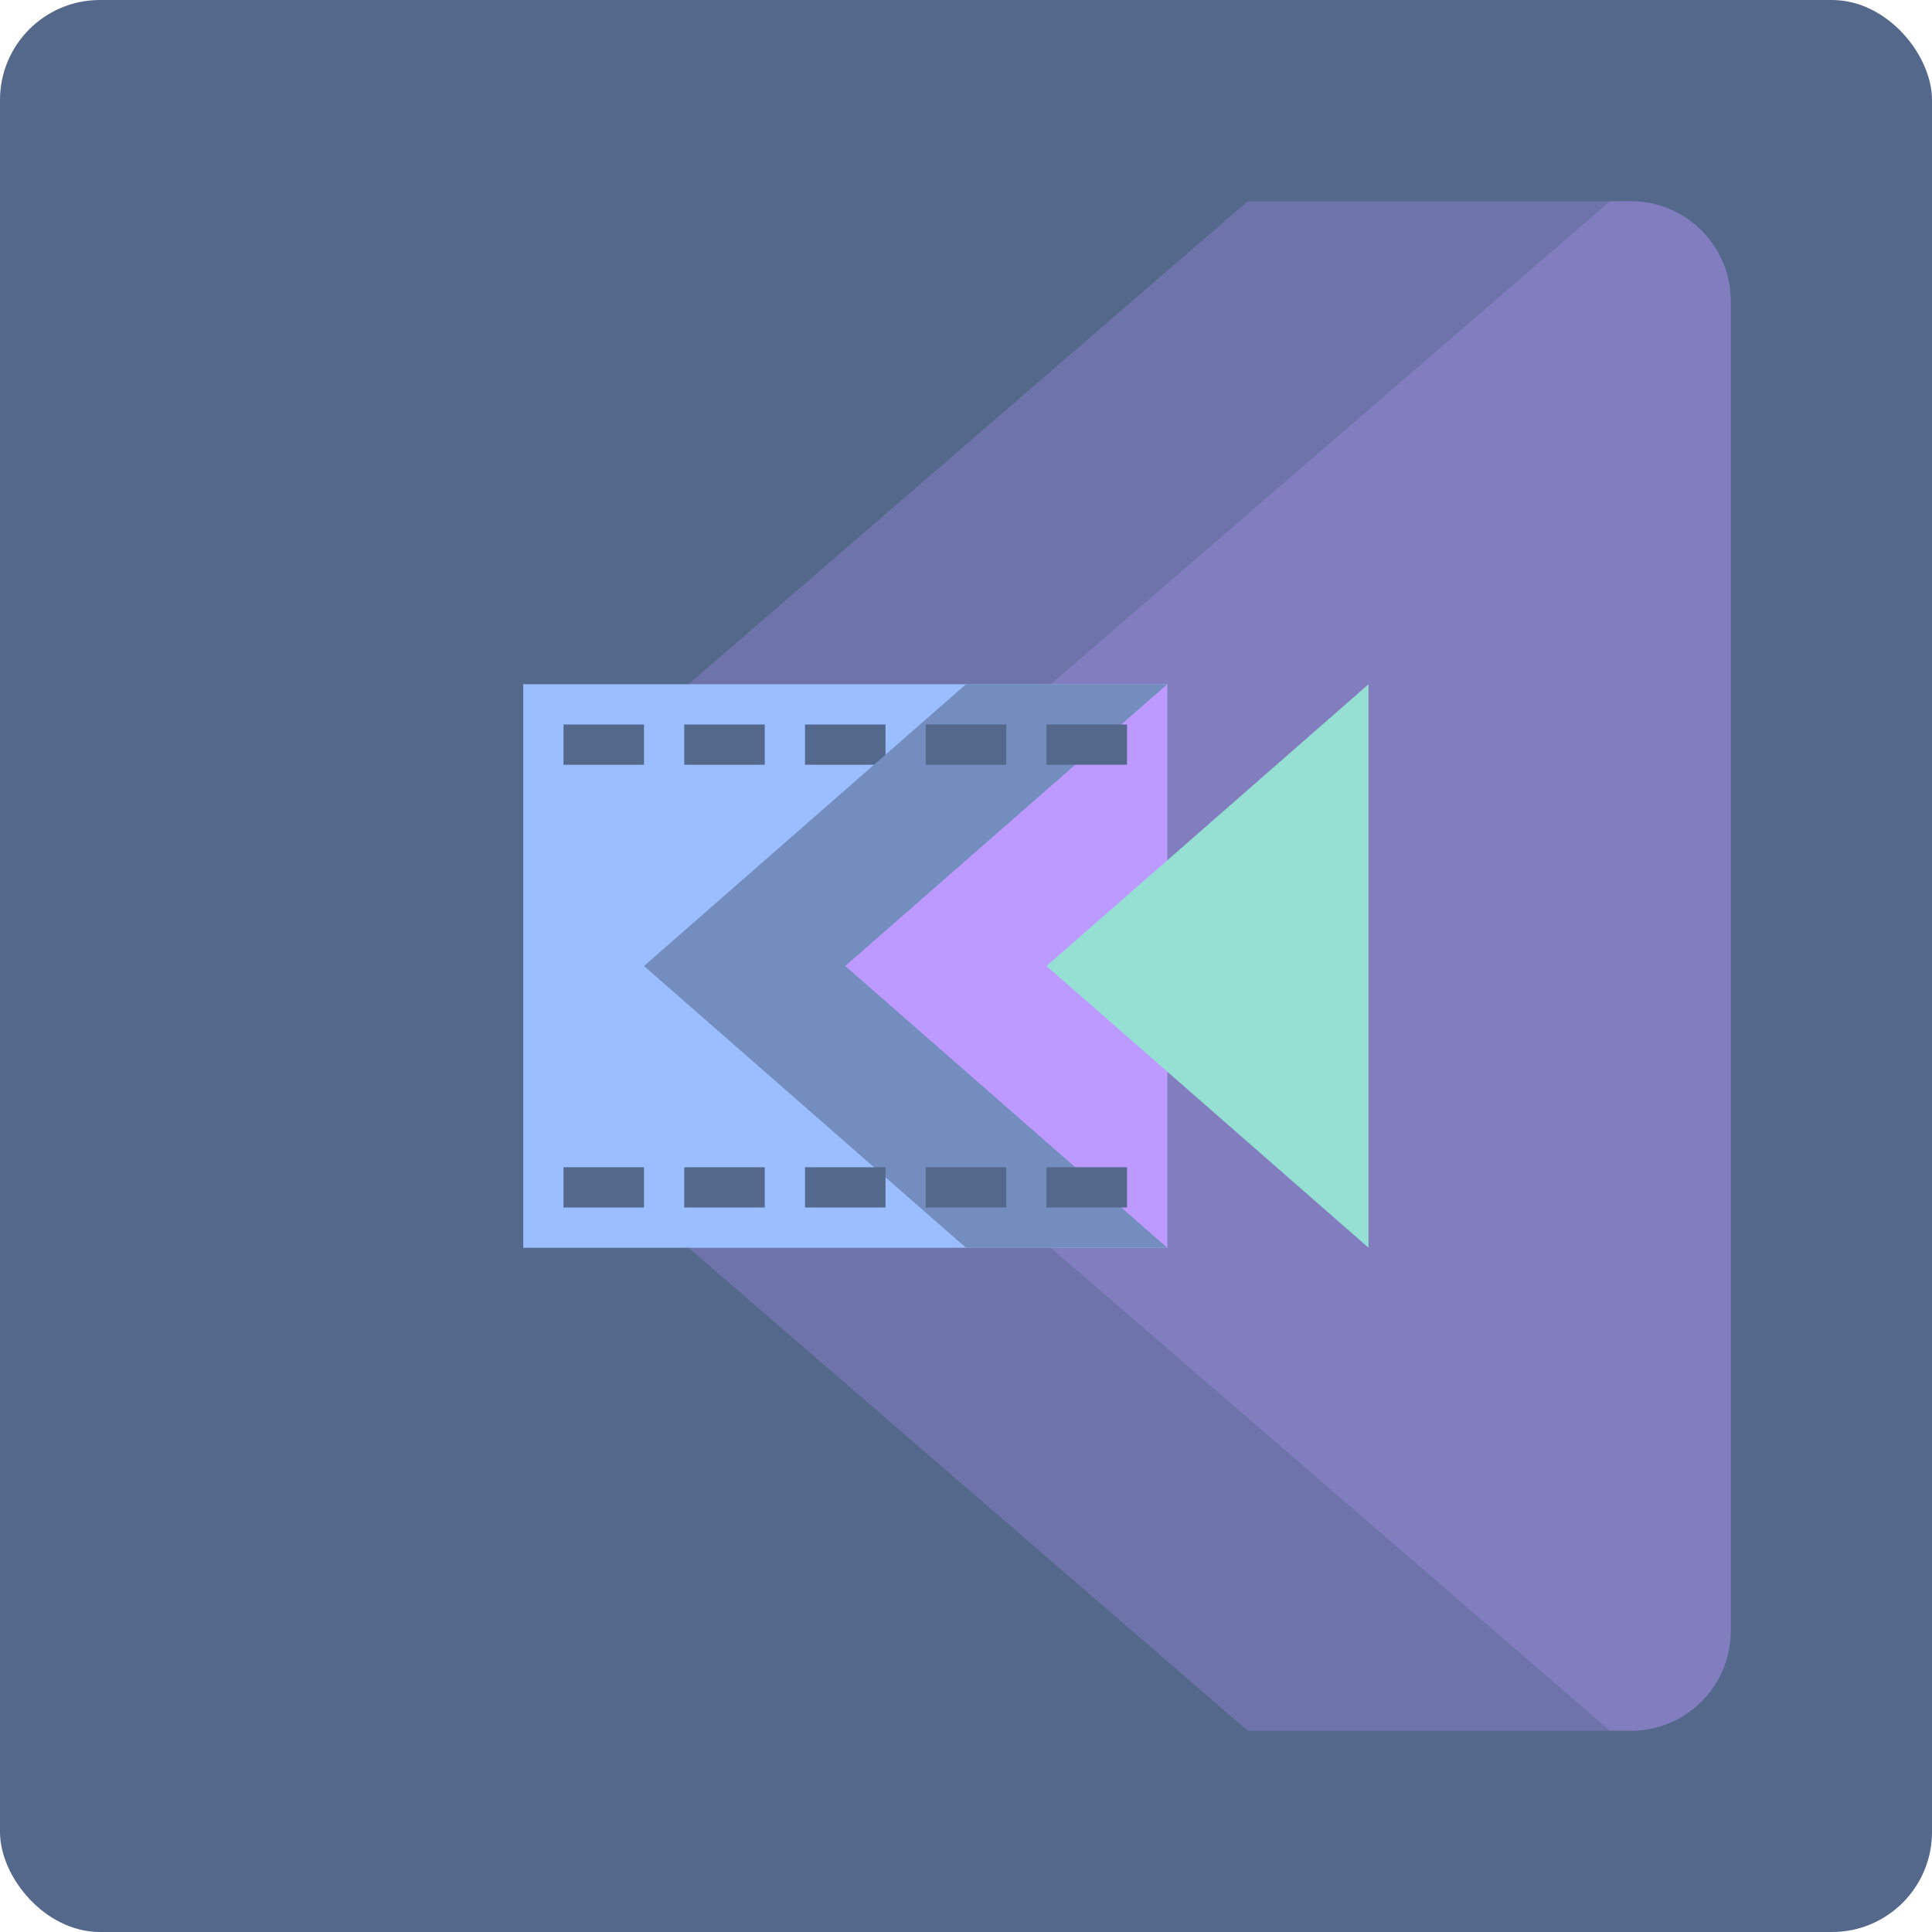 <svg xmlns="http://www.w3.org/2000/svg" width="192" height="192">
  <rect width="100%" height="100%" rx="9.935" style="fill:#54688c" />
  <path d="M160 20 72 96l88 76h2.064a9.915 9.915 0 0 0 9.936-9.936V29.934A9.914 9.914 0 0 0 162.064 20H160z"
    style="fill:#bd9aff;opacity:.25" />
  <path
    d="M124 20 56 78.727v34.547l68 58.727h38.064a9.915 9.915 0 0 0 9.936-9.936V29.935A9.914 9.914 0 0 0 162.064 20H124z"
    style="fill:#bd9aff;opacity:.25" />
  <path d="M52 68h64v56H52z" style="fill:#9abeff;paint-order:stroke fill markers" />
  <path d="M56 72h8v4h-8zM68 72h8v4h-8zM80 72h8v4h-8z" style="fill:#54688c;paint-order:stroke fill markers" />
  <path d="M96 68h20v56H96L64 96z" style="fill:#728dbe" />
  <path d="M116 68v56L84 96z" style="fill:#bd9aff" />
  <path d="M92 72h8v4h-8zM104 72h8v4h-8zM56 116h8v4h-8zM68 116h8v4h-8zM80 116h8v4h-8zM92 116h8v4h-8zM104 116h8v4h-8z"
    style="fill:#54688c;paint-order:stroke fill markers" />
  <path d="M136 68v56l-32-28z" style="fill:#96dfd3" />
</svg>
